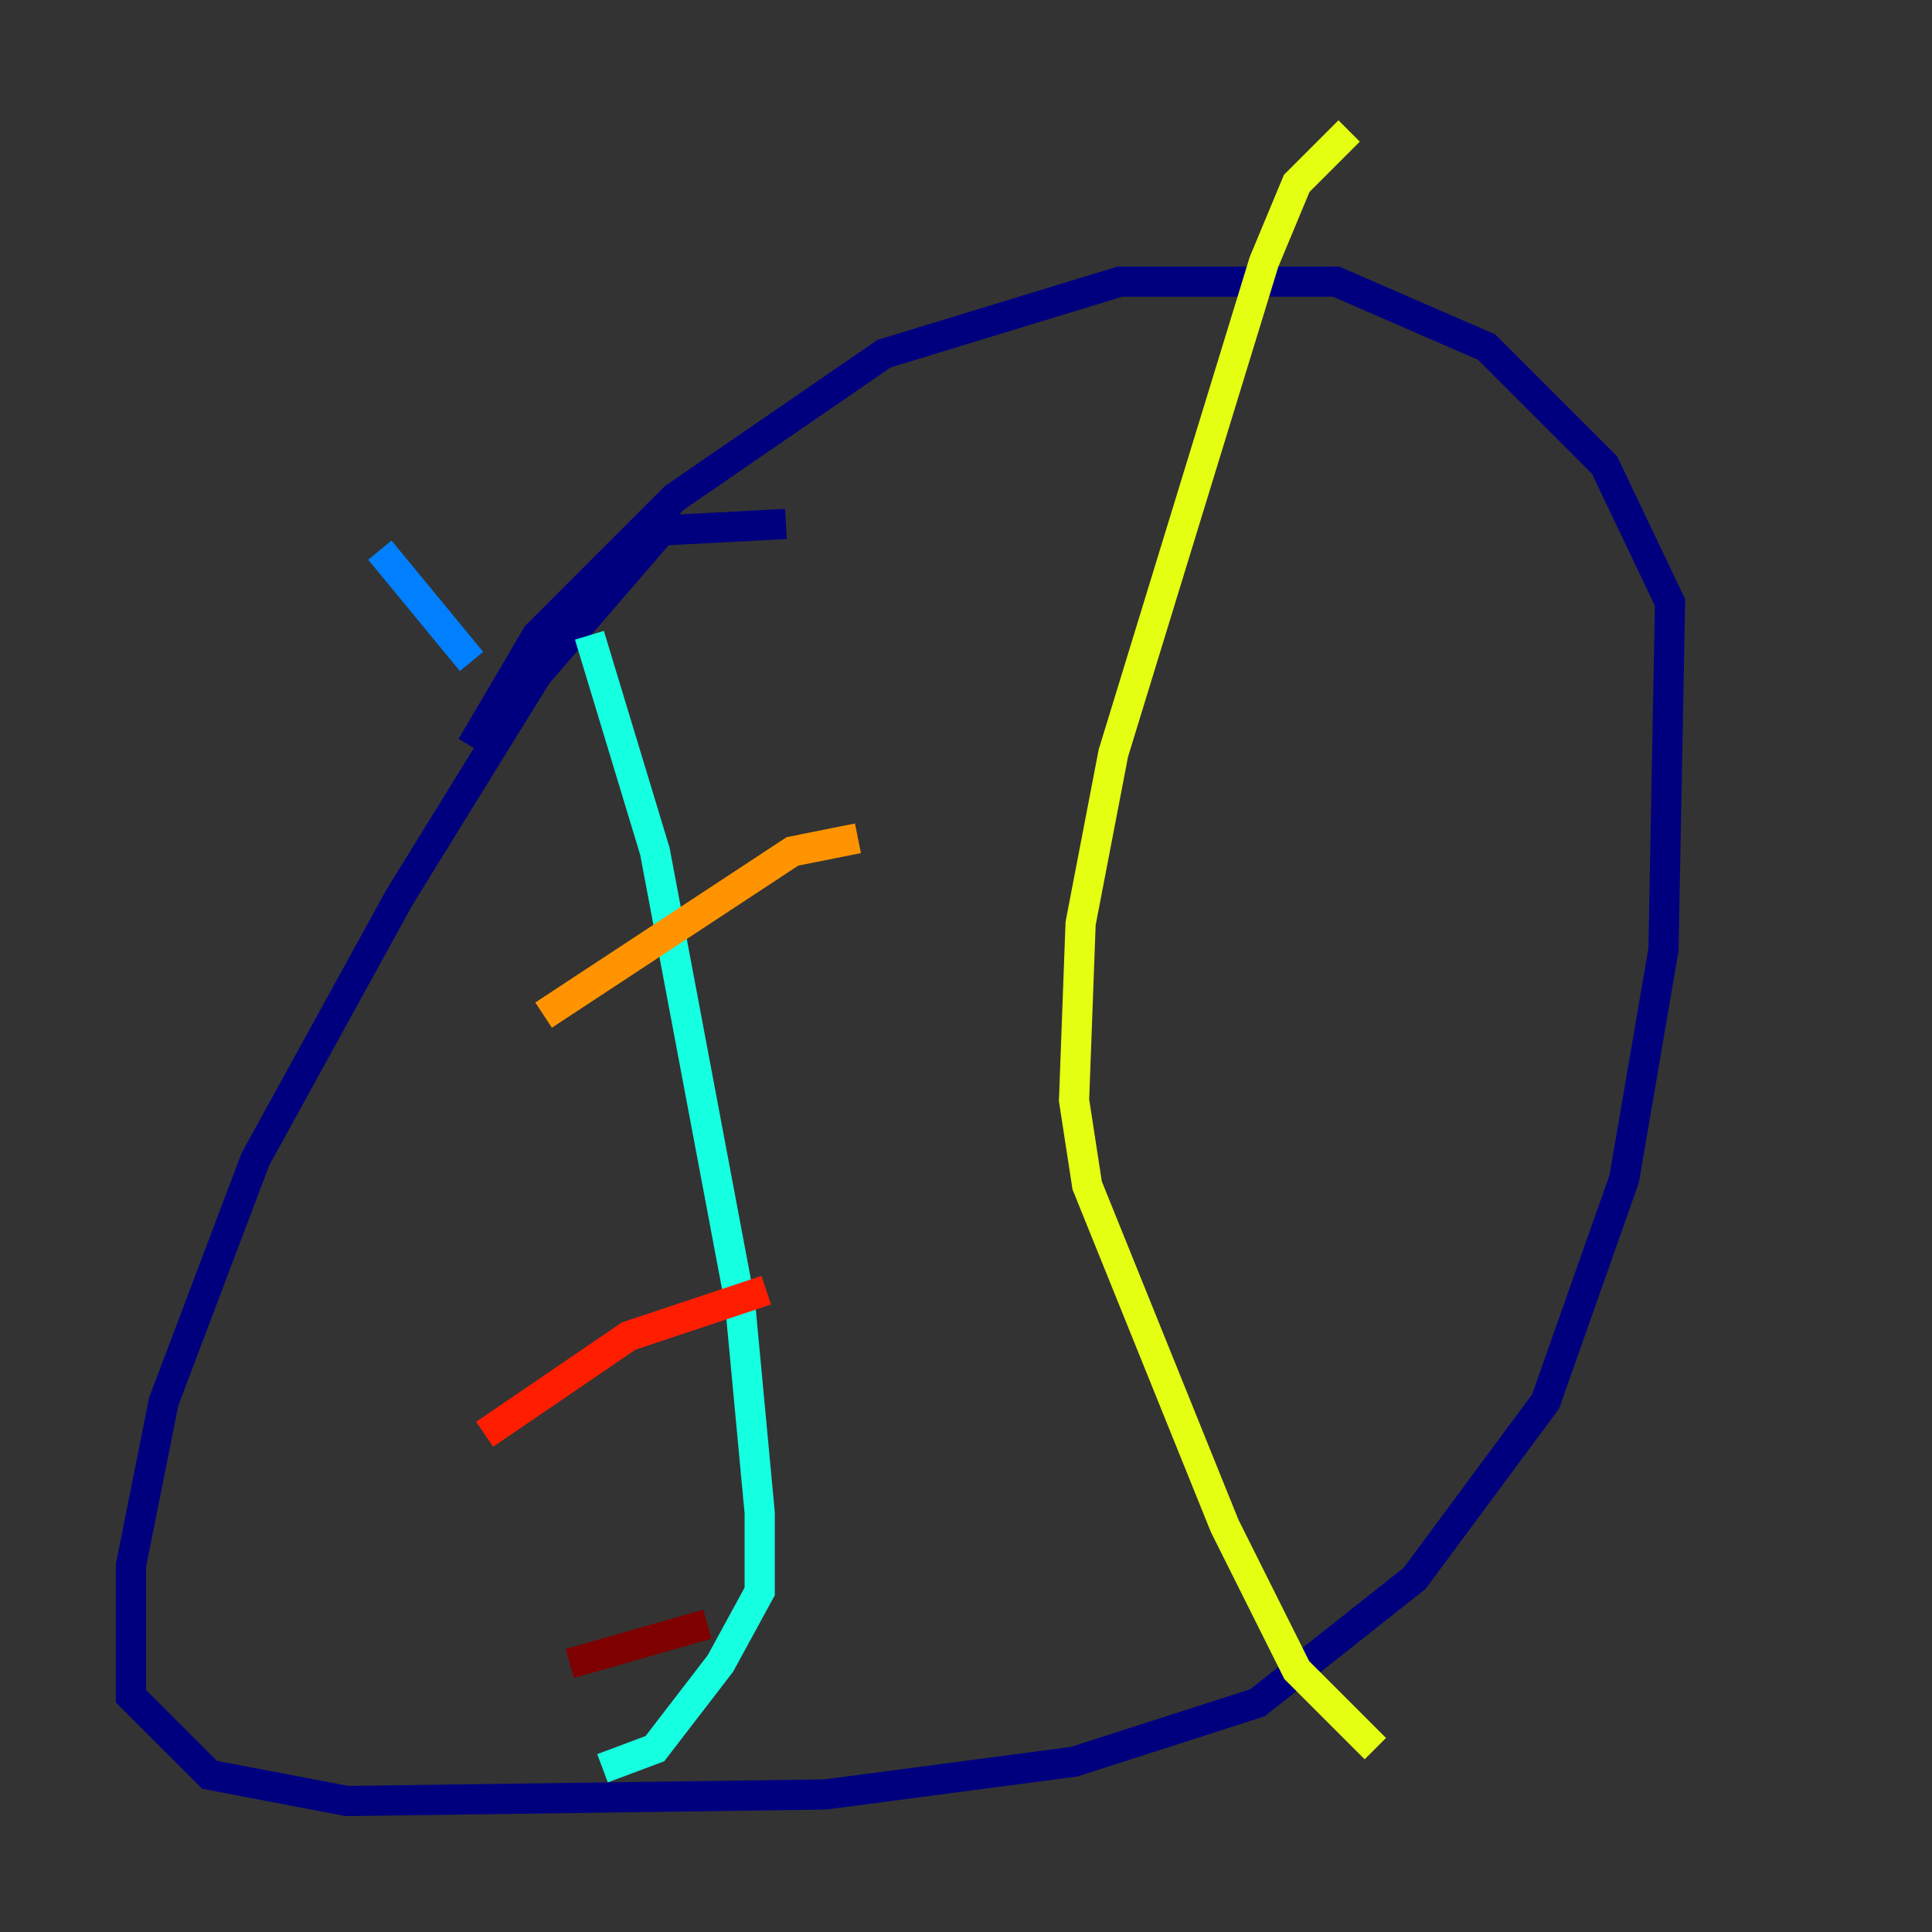 <?xml version="1.0" encoding="utf-8" ?>
<svg baseProfile="tiny" height="128" version="1.2" viewBox="0,0,128,128" width="128" xmlns="http://www.w3.org/2000/svg" xmlns:ev="http://www.w3.org/2001/xml-events" xmlns:xlink="http://www.w3.org/1999/xlink"><rect x="0" y="0" width="128" height="128" fill="#333333" stroke="none"/><defs /><polyline fill="none" points="52.068,34.712 43.824,35.146 35.58,44.691 26.468,59.444 16.922,76.8 10.848,92.854 8.678,103.702 8.678,112.38 13.885,117.586 22.997,119.322 54.671,118.888 71.159,116.719 83.308,112.814 93.722,104.57 102.4,92.854 107.607,78.102 110.21,62.915 110.644,39.919 106.305,30.807 98.495,22.997 88.515,18.658 74.197,18.658 58.576,23.43 44.691,32.976 35.58,42.088 31.241,49.464" stroke="#00007f" stroke-width="2" /><polyline fill="none" points="25.166,36.447 25.166,36.447" stroke="#0000ff" stroke-width="2" /><polyline fill="none" points="25.166,36.447 31.241,43.824" stroke="#0080ff" stroke-width="2" /><polyline fill="none" points="39.051,42.088 43.39,56.407 49.031,86.346 50.332,100.231 50.332,105.437 47.729,110.21 43.39,115.851 39.919,117.153" stroke="#15ffe1" stroke-width="2" /><polyline fill="none" points="86.78,24.298 86.78,24.298" stroke="#7cff79" stroke-width="2" /><polyline fill="none" points="89.383,8.678 85.912,12.149 83.742,17.356 73.763,49.898 71.593,61.18 71.159,72.895 72.027,78.536 81.139,101.098 85.912,110.644 91.119,115.851" stroke="#e4ff12" stroke-width="2" /><polyline fill="none" points="36.014,67.254 52.502,56.407 56.841,55.539" stroke="#ff9400" stroke-width="2" /><polyline fill="none" points="32.108,95.024 41.654,88.515 50.766,85.478" stroke="#ff1d00" stroke-width="2" /><polyline fill="none" points="37.749,110.21 46.861,107.607" stroke="#7f0000" stroke-width="2" /></svg>